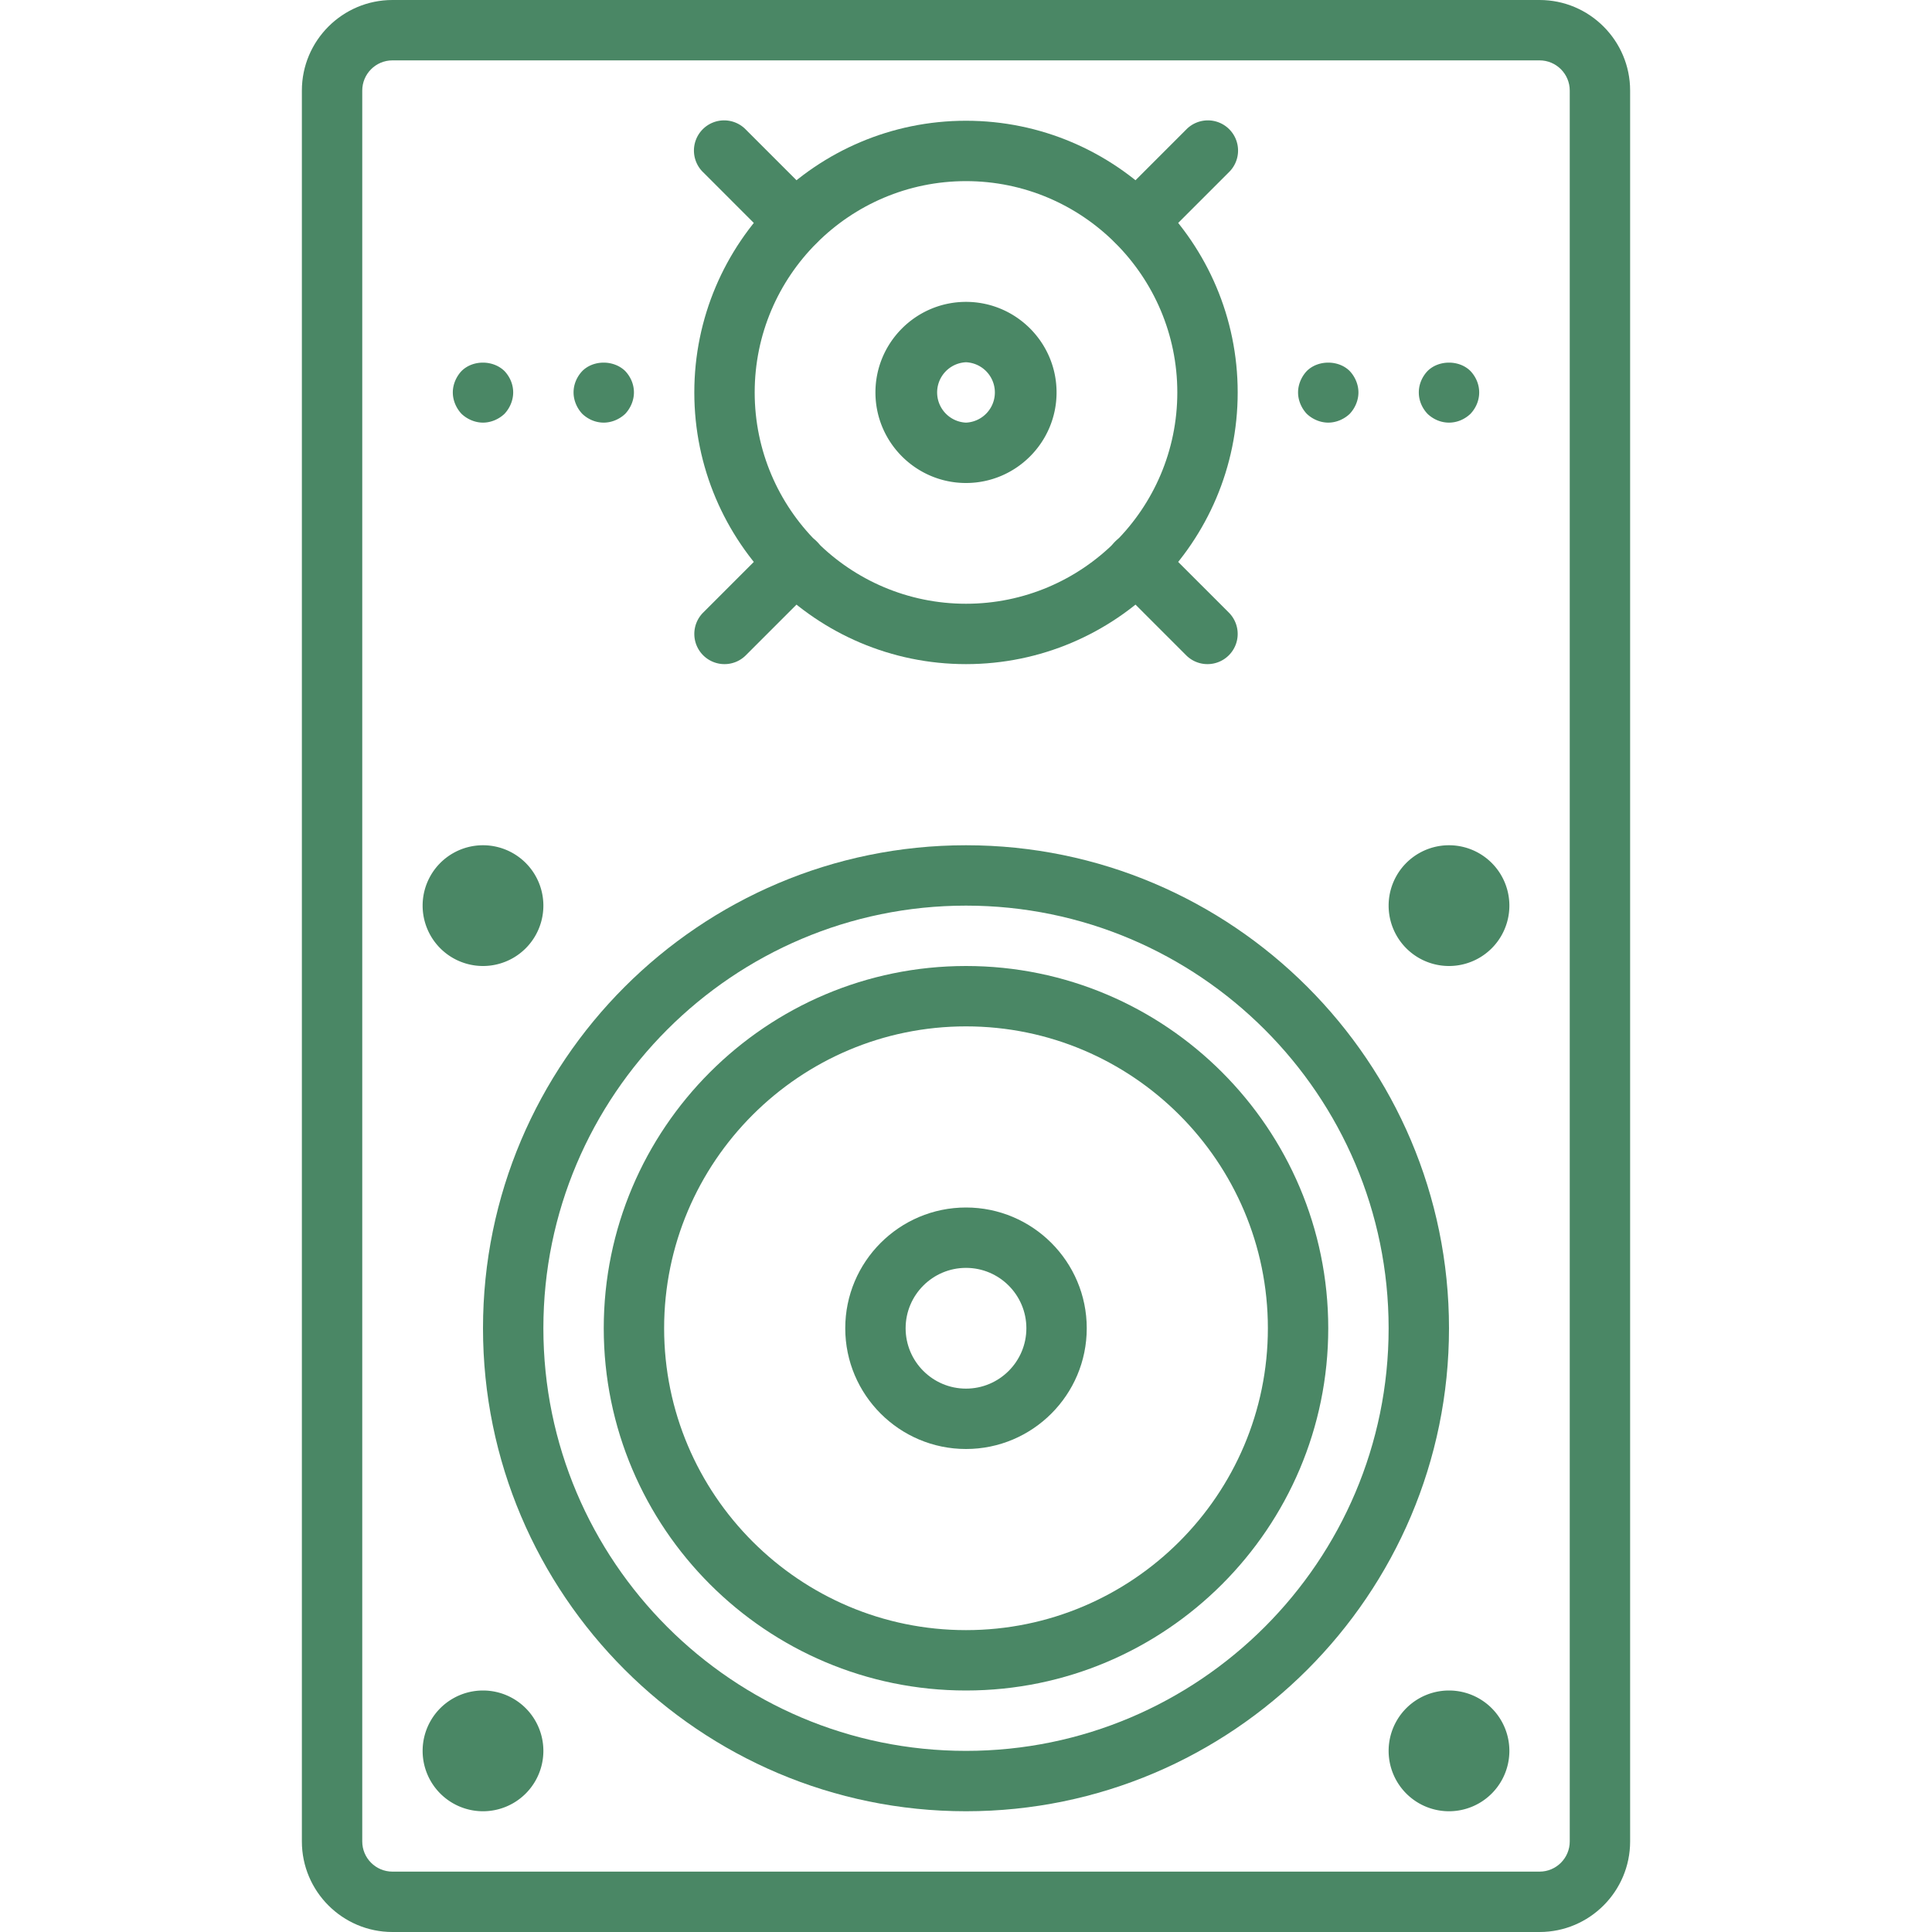 <?xml version="1.0" standalone="no"?><!DOCTYPE svg PUBLIC "-//W3C//DTD SVG 1.1//EN" "http://www.w3.org/Graphics/SVG/1.1/DTD/svg11.dtd"><svg t="1715417395274" class="icon" viewBox="0 0 1024 1024" version="1.1" xmlns="http://www.w3.org/2000/svg" p-id="6591" xmlns:xlink="http://www.w3.org/1999/xlink" width="128" height="128"><path d="M816 1024H208c-26.464 0-48-21.536-48-48V48c0-26.464 21.536-48 48-48h608c26.464 0 48 21.536 48 48v928c0 26.464-21.536 48-48 48zM208 32c-8.832 0-16 7.184-16 16v928c0 8.816 7.168 16 16 16h608c8.832 0 16-7.184 16-16V48c0-8.816-7.168-16-16-16H208z" fill="#4A8765" p-id="6592"></path><path d="M512 960c-141.152 0-256-114.848-256-256s114.848-256 256-256 256 114.848 256 256-114.848 256-256 256z m0-480c-123.52 0-224 100.48-224 224s100.48 224 224 224 224-100.48 224-224-100.48-224-224-224z" fill="#4A8765" p-id="6593"></path><path d="M512 896c-105.872 0-192-86.128-192-192s86.128-192 192-192 192 86.128 192 192-86.128 192-192 192z m0-352c-88.224 0-160 71.776-160 160s71.776 160 160 160 160-71.776 160-160-71.776-160-160-160z" fill="#4A8765" p-id="6594"></path><path d="M512 768c-35.296 0-64-28.704-64-64s28.704-64 64-64 64 28.704 64 64-28.704 64-64 64z m0-96c-17.648 0-32 14.352-32 32s14.352 32 32 32 32-14.352 32-32-14.352-32-32-32zM512 352c-79.408 0-144-64.608-144-144s64.592-144 144-144 144 64.608 144 144-64.592 144-144 144z m0-256c-61.76 0-112 50.24-112 112s50.24 112 112 112 112-50.24 112-112-50.24-112-112-112z" fill="#4A8765" p-id="6595"></path><path d="M512 256c-26.464 0-48-21.536-48-48s21.536-48 48-48 48 21.536 48 48-21.536 48-48 48z m0-64a16.016 16.016 0 0 0 0 32 16.016 16.016 0 0 0 0-32zM320 224c-4.32 0-8.32-1.76-11.36-4.64-2.88-3.04-4.64-7.2-4.64-11.36 0-4.32 1.76-8.32 4.64-11.36 5.92-5.92 16.64-5.92 22.72 0 2.88 3.04 4.64 7.04 4.64 11.36 0 4.16-1.76 8.32-4.64 11.36-3.04 2.88-7.2 4.64-11.36 4.64zM704 224c-4.16 0-8.32-1.76-11.36-4.64-2.88-3.04-4.64-7.2-4.64-11.36 0-4.16 1.76-8.32 4.64-11.36 5.92-5.92 16.8-5.92 22.72 0 2.88 3.04 4.64 7.2 4.64 11.36 0 4.16-1.76 8.32-4.64 11.36-3.04 2.88-7.2 4.64-11.36 4.64zM421.44 133.44a15.952 15.952 0 0 1-11.312-4.688l-37.44-37.44a16 16 0 1 1 22.624-22.624l37.44 37.44a16 16 0 0 1-11.312 27.312zM640 352a15.952 15.952 0 0 1-11.312-4.688l-37.44-37.44a16 16 0 1 1 22.624-22.624l37.44 37.44A16 16 0 0 1 640 352zM602.56 133.44a16 16 0 0 1-11.312-27.312l37.44-37.44a16 16 0 1 1 22.624 22.624l-37.44 37.44a15.952 15.952 0 0 1-11.312 4.688zM384 352a16 16 0 0 1-11.312-27.312l37.44-37.44a16 16 0 1 1 22.624 22.624l-37.44 37.44A15.952 15.952 0 0 1 384 352zM768 224c-4.32 0-8.32-1.76-11.36-4.64-2.88-3.04-4.64-7.04-4.64-11.36s1.76-8.32 4.64-11.36c5.92-5.92 16.8-5.92 22.72 0 2.88 3.04 4.64 7.04 4.64 11.36s-1.76 8.32-4.64 11.36c-3.04 2.88-7.04 4.64-11.36 4.64zM256 224c-4.16 0-8.32-1.76-11.36-4.64-2.88-3.04-4.64-7.2-4.64-11.36 0-4.16 1.76-8.32 4.64-11.36 5.92-5.92 16.64-5.92 22.72 0 2.88 3.04 4.64 7.04 4.64 11.36 0 4.16-1.76 8.32-4.64 11.36-3.04 2.88-7.2 4.64-11.36 4.64z" fill="#4A8765" p-id="6596"></path><path d="M256 480m-32 0a32 32 0 1 0 64 0 32 32 0 1 0-64 0Z" fill="#4A8765" p-id="6597"></path><path d="M768 480m-32 0a32 32 0 1 0 64 0 32 32 0 1 0-64 0Z" fill="#4A8765" p-id="6598"></path><path d="M768 928m-32 0a32 32 0 1 0 64 0 32 32 0 1 0-64 0Z" fill="#4A8765" p-id="6599"></path><path d="M256 928m-32 0a32 32 0 1 0 64 0 32 32 0 1 0-64 0Z" fill="#4A8765" p-id="6600"></path></svg>